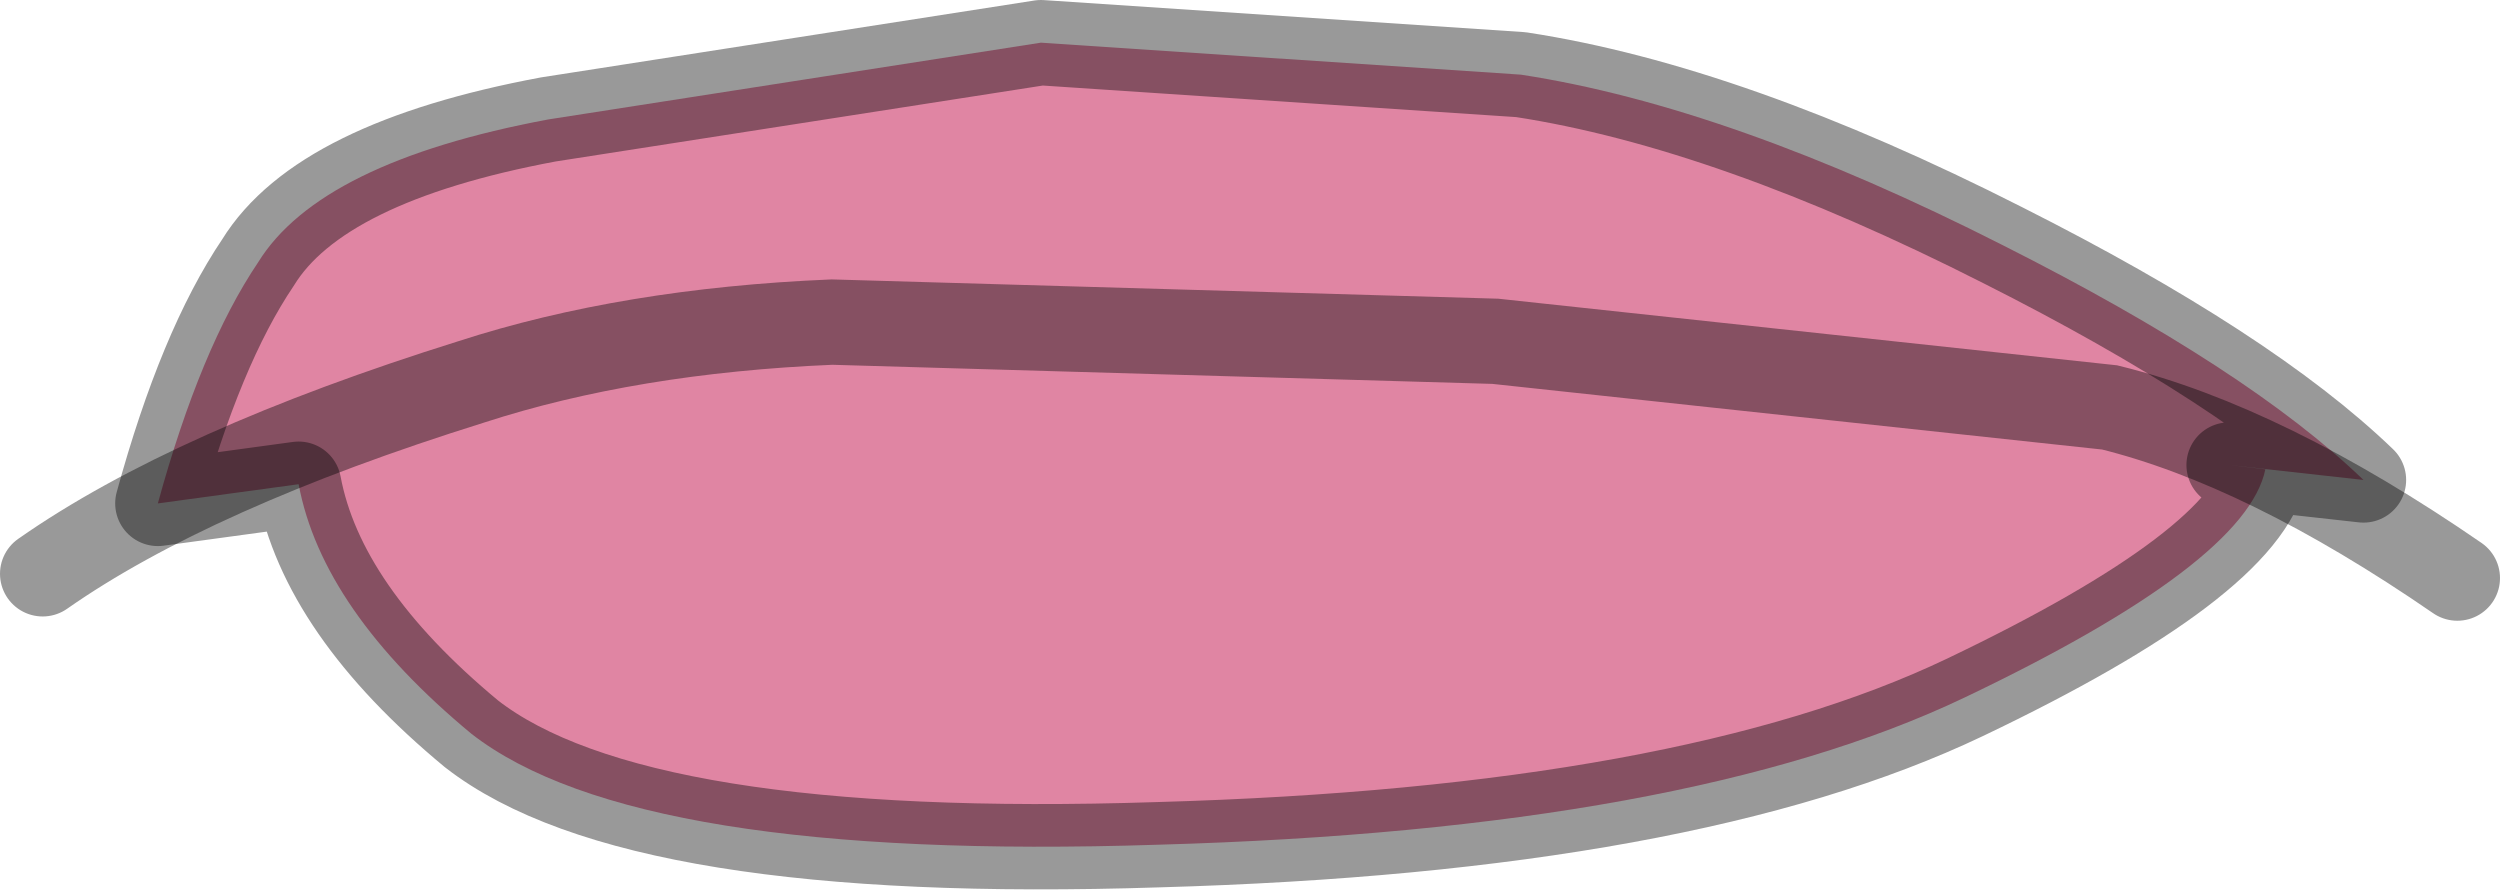 <?xml version="1.0" encoding="UTF-8" standalone="no"?>
<svg xmlns:ffdec="https://www.free-decompiler.com/flash" xmlns:xlink="http://www.w3.org/1999/xlink" ffdec:objectType="shape" height="20.85px" width="58.6px" xmlns="http://www.w3.org/2000/svg">
  <g transform="matrix(1.0, 0.0, 0.0, 1.0, 45.25, 12.1)">
    <path d="M10.15 -0.85 L7.0 -1.2 7.85 -1.1 Q7.4 1.1 0.8 4.25 -5.7 7.35 -18.1 7.7 -30.35 8.1 -34.2 5.1 -37.7 2.2 -38.25 -0.75 L-41.55 -0.3 Q-40.55 -3.95 -39.2 -5.95 -37.75 -8.3 -32.4 -9.3 L-20.85 -11.1 -9.6 -10.35 Q-4.7 -9.6 1.7 -6.35 7.45 -3.45 10.15 -0.85" fill="#e085a3" fill-rule="evenodd" stroke="none"/>
    <path d="M10.15 -0.85 Q7.45 -3.45 1.7 -6.35 -4.7 -9.6 -9.6 -10.35 L-20.85 -11.1 -32.4 -9.3 Q-37.75 -8.3 -39.2 -5.95 -40.55 -3.95 -41.55 -0.3 L-38.25 -0.75 Q-37.7 2.2 -34.2 5.1 -30.35 8.1 -18.1 7.7 -5.7 7.35 0.8 4.25 7.4 1.1 7.85 -1.1 L7.0 -1.2 10.15 -0.85 Z" fill="none" stroke="#000000" stroke-linecap="round" stroke-linejoin="round" stroke-opacity="0.4" stroke-width="2.0"/>
    <path d="M-44.25 1.35 Q-40.75 -1.1 -34.2 -3.15 -30.5 -4.35 -25.75 -4.55 L-10.2 -4.1 4.2 -2.55 Q7.85 -1.65 12.35 1.45" fill="none" stroke="#000000" stroke-linecap="round" stroke-linejoin="miter-clip" stroke-miterlimit="4.0" stroke-opacity="0.4" stroke-width="2.0"/>
  </g>
</svg>
